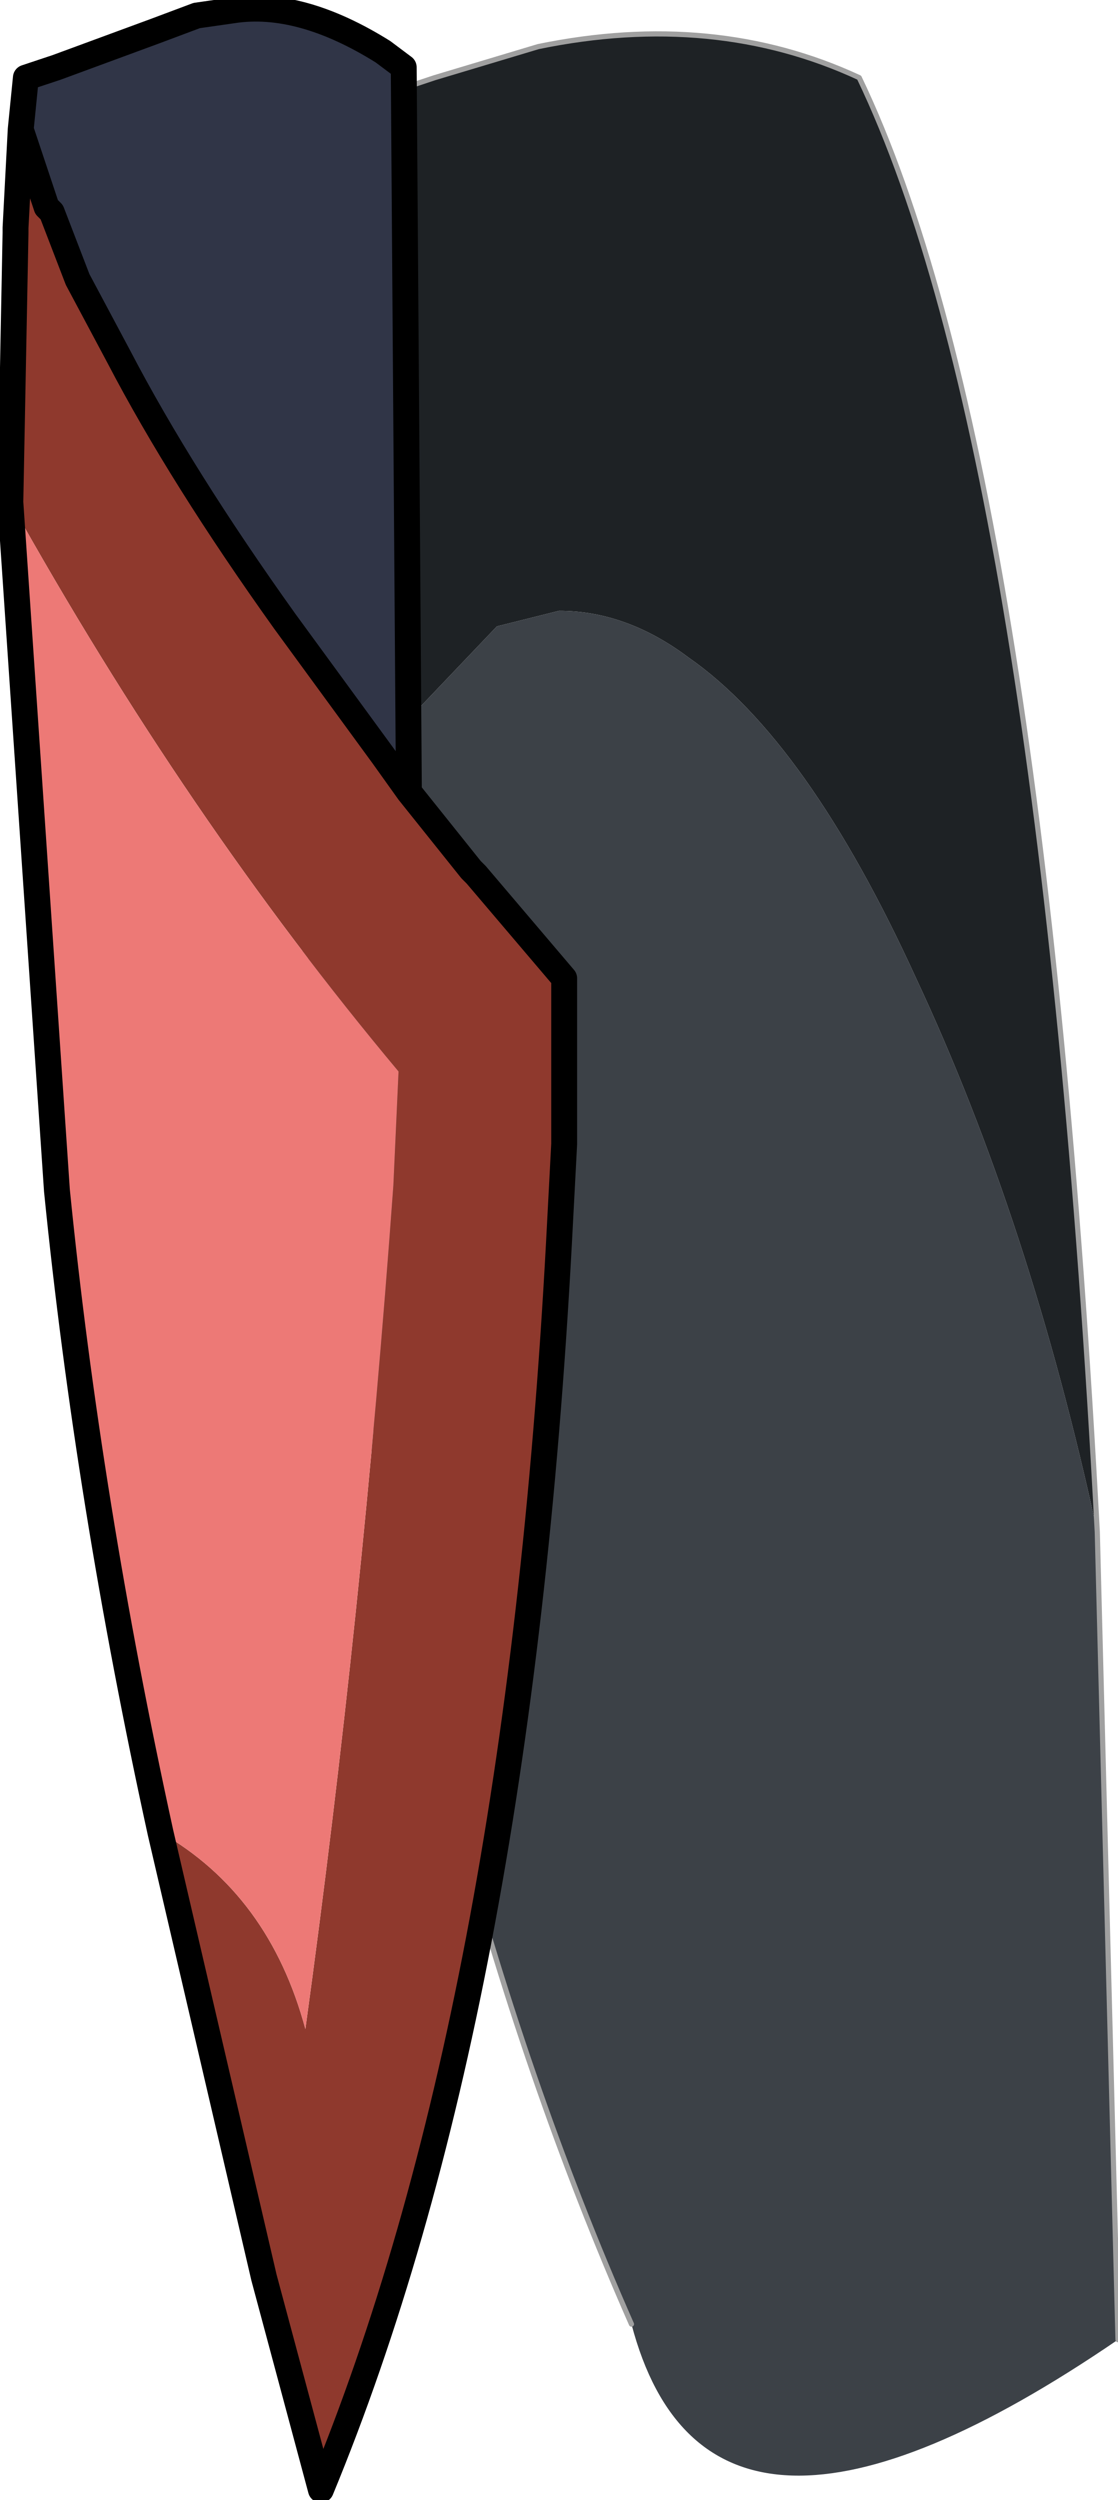 <?xml version="1.0" encoding="UTF-8" standalone="no"?>
<svg xmlns:xlink="http://www.w3.org/1999/xlink" height="24.15px" width="10.8px" xmlns="http://www.w3.org/2000/svg">
  <g transform="matrix(1.0, 0.0, 0.0, 1.0, 6.75, 11.9)">
    <path d="M3.85 2.9 L4.05 10.7 Q0.1 13.4 -0.65 10.55 -2.7 5.9 -3.5 -0.3 L-3.8 -2.65 -3.25 -4.25 -2.95 -4.8 -1.95 -5.85 -1.35 -6.0 Q-0.7 -6.0 -0.1 -5.55 1.05 -4.75 2.1 -2.45 3.2 -0.1 3.85 2.9" fill="#3c4147" fill-rule="evenodd" stroke="none"/>
    <path d="M3.85 2.9 Q3.2 -0.1 2.1 -2.45 1.05 -4.75 -0.1 -5.55 -0.7 -6.0 -1.35 -6.0 L-1.95 -5.85 -2.95 -4.8 -3.25 -4.25 -3.8 -2.65 -3.9 -4.2 -4.05 -7.6 Q-4.0 -9.5 -3.15 -10.95 L-2.55 -11.15 -1.55 -11.45 Q0.15 -11.8 1.55 -11.15 3.3 -7.5 3.85 2.9" fill="#1e2225" fill-rule="evenodd" stroke="none"/>
    <path d="M4.05 10.7 L3.85 2.9 Q3.3 -7.5 1.55 -11.15 0.15 -11.8 -1.55 -11.45 L-2.55 -11.15 -3.15 -10.95 Q-4.0 -9.5 -4.05 -7.6 L-3.9 -4.2 -3.8 -2.65 -3.5 -0.3 Q-2.7 5.9 -0.65 10.55" fill="none" stroke="#a0a0a0" stroke-linecap="round" stroke-linejoin="round" stroke-width="0.05"/>
    <path d="M-6.55 -10.65 L-6.5 -11.15 -6.2 -11.25 -5.25 -11.6 -4.85 -11.75 -4.5 -11.8 Q-3.85 -11.9 -3.05 -11.4 L-2.85 -11.25 -2.8 -4.25 -3.05 -4.6 -4.0 -5.9 Q-5.0 -7.3 -5.6 -8.45 L-6.0 -9.2 -6.25 -9.85 -6.3 -9.9 -6.55 -10.65" fill="#303547" fill-rule="evenodd" stroke="none"/>
    <path d="M-6.55 -10.65 L-6.3 -9.9 -6.25 -9.85 -6.0 -9.2 -5.6 -8.45 Q-5.0 -7.3 -4.0 -5.9 L-3.05 -4.6 -2.8 -4.25 -2.2 -3.5 -2.15 -3.45 -1.3 -2.45 -1.3 -0.85 -1.35 0.1 Q-1.75 7.55 -3.65 12.15 L-4.2 10.1 -5.2 5.8 Q-4.15 6.4 -3.8 7.7 -3.25 3.7 -2.95 -0.45 L-2.9 -1.55 Q-4.95 -4.0 -6.65 -7.05 L-6.6 -9.65 -6.6 -9.7 -6.55 -10.65" fill="#8f392d" fill-rule="evenodd" stroke="none"/>
    <path d="M-5.2 5.8 Q-5.9 2.6 -6.2 -0.4 L-6.65 -7.05 Q-4.95 -4.0 -2.9 -1.55 L-2.95 -0.45 Q-3.25 3.7 -3.8 7.7 -4.15 6.4 -5.2 5.8" fill="#ed7976" fill-rule="evenodd" stroke="none"/>
    <path d="M-2.8 -4.25 L-2.85 -11.25 -3.05 -11.4 Q-3.85 -11.9 -4.5 -11.8 L-4.85 -11.75 -5.25 -11.6 -6.2 -11.25 -6.5 -11.15 -6.55 -10.65 -6.3 -9.9 -6.25 -9.85 -6.0 -9.2 -5.6 -8.45 Q-5.0 -7.3 -4.0 -5.9 L-3.05 -4.6 -2.8 -4.25 -2.2 -3.5 -2.15 -3.45 -1.3 -2.45 -1.3 -0.85 -1.35 0.1 Q-1.75 7.55 -3.65 12.15 L-4.2 10.1 -5.2 5.8 Q-5.9 2.6 -6.2 -0.4 L-6.65 -7.05 -6.6 -9.65 -6.6 -9.7 -6.55 -10.65" fill="none" stroke="#000000" stroke-linecap="round" stroke-linejoin="round" stroke-width="0.25"/>
  </g>
</svg>
